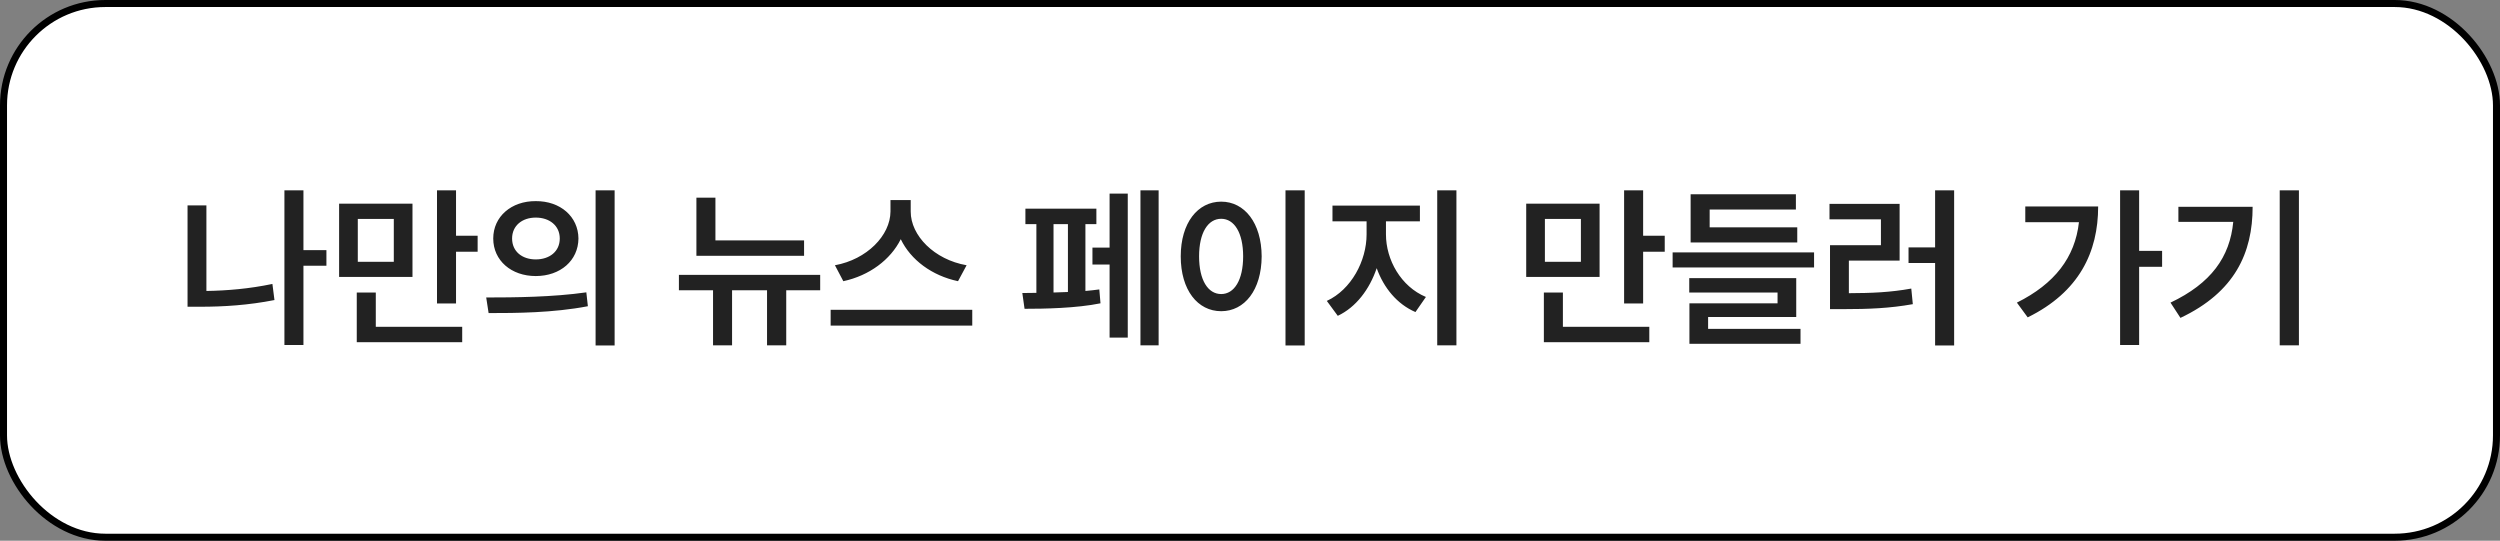 <svg width="356" height="77" viewBox="0 0 356 77" fill="none" xmlns="http://www.w3.org/2000/svg">
<rect x="0" y="0" width="356" height="77" fill="#808080" stroke="none"/>
<rect x="0.5" y="0.5" width="355" height="76" rx="14.5" fill="white" stroke="black"/>
<path d="M46.482 35.623V37.845H43.21V49.124H40.501V27.102H43.21V35.623H46.482ZM29.392 29.251V41.434C32.334 41.385 35.471 41.128 38.791 40.433L39.084 42.727C35.373 43.46 31.834 43.68 28.562 43.68H26.706V29.251H29.392ZM58.738 29.007V39.432H48.289V29.007H58.738ZM50.95 31.18V37.283H56.077V31.18H50.95ZM64.939 27.102V33.572H68.015V35.843H64.939V43.216H62.229V27.102H64.939ZM65.818 46.536V48.733H50.803V41.653H53.513V46.536H65.818ZM76.291 28.641C79.783 28.616 82.346 30.838 82.371 33.963C82.346 37.112 79.783 39.31 76.291 39.31C72.825 39.31 70.237 37.112 70.237 33.963C70.237 30.838 72.825 28.616 76.291 28.641ZM76.291 30.984C74.363 30.984 72.922 32.132 72.922 33.963C72.922 35.818 74.363 36.941 76.291 36.941C78.245 36.941 79.71 35.818 79.71 33.963C79.71 32.132 78.245 30.984 76.291 30.984ZM87.522 27.102V49.197H84.812V27.102H87.522ZM69.236 42.361C73.215 42.361 78.733 42.312 83.494 41.629L83.713 43.606C78.757 44.559 73.46 44.583 69.578 44.583L69.236 42.361ZM114.5 34.231V36.429H99.168V28.152H101.877V34.231H114.5ZM116.794 39.139V41.336H111.96V49.173H109.226V41.336H104.246V49.173H101.536V41.336H96.677V39.139H116.794ZM129.685 30.13C129.685 33.548 133.03 36.966 137.644 37.772L136.423 40.042C132.725 39.261 129.697 37.027 128.269 34.06C126.804 37.002 123.777 39.248 120.09 40.042L118.894 37.772C123.459 36.941 126.78 33.523 126.804 30.13V28.494H129.685V30.13ZM138.45 44.119V46.365H118.284V44.119H138.45ZM164.988 27.102V49.173H162.4V27.102H164.988ZM160.593 27.566V48.074H158.005V37.674H155.564V35.257H158.005V27.566H160.593ZM156.125 29.715V31.912H154.563V41.434C155.259 41.373 155.918 41.299 156.541 41.214L156.711 43.191C153.245 43.899 148.704 43.973 145.896 43.973L145.579 41.727L147.581 41.702V31.912H146.018V29.715H156.125ZM150.022 41.653L152.073 41.58V31.912H150.022V41.653ZM185.789 27.102V49.197H183.054V27.102H185.789ZM173.899 28.714C177.219 28.714 179.636 31.741 179.661 36.502C179.636 41.312 177.219 44.315 173.899 44.315C170.554 44.315 168.137 41.312 168.137 36.502C168.137 31.741 170.554 28.714 173.899 28.714ZM173.899 31.155C172.019 31.155 170.75 33.133 170.75 36.502C170.75 39.895 172.019 41.873 173.899 41.873C175.754 41.873 177.024 39.895 177.024 36.502C177.024 33.133 175.754 31.155 173.899 31.155ZM197.361 33.377C197.361 36.99 199.485 40.799 203.049 42.288L201.56 44.437C198.948 43.313 197.043 40.994 196.042 38.187C195.017 41.214 193.088 43.753 190.5 44.974L188.938 42.85C192.429 41.238 194.602 37.137 194.602 33.377V31.521H189.744V29.275H202.195V31.521H197.361V33.377ZM207.395 27.102V49.173H204.661V27.102H207.395ZM227.781 29.007V39.432H217.332V29.007H227.781ZM219.993 31.18V37.283H225.12V31.18H219.993ZM233.982 27.102V33.572H237.058V35.843H233.982V43.216H231.272V27.102H233.982ZM234.861 46.536V48.733H219.846V41.653H222.556V46.536H234.861ZM258.323 35.94V38.089H238.181V35.94H258.323ZM255.93 32.376V34.524H240.745V27.664H255.735V29.837H243.455V32.376H255.93ZM255.784 39.602V45.145H243.235V46.829H256.394V48.953H240.574V43.191H253.123V41.653H240.549V39.602H255.784ZM278.269 27.102V49.197H275.559V37.454H271.775V35.232H275.559V27.102H278.269ZM270.505 29.031V37.112H263.279V41.751C266.55 41.739 269.199 41.629 272.166 41.092L272.385 43.313C269.089 43.899 266.16 44.022 262.351 44.022H260.593V34.915H267.844V31.229H260.52V29.031H270.505ZM304.612 27.102V35.721H307.883V37.991H304.612V49.124H301.902V27.102H304.612ZM298.777 29.398C298.777 35.892 296.091 41.58 288.743 45.193L287.205 43.094C292.576 40.42 295.481 36.661 296.042 31.644H288.401V29.398H298.777ZM327.366 27.102V49.173H324.631V27.102H327.366ZM320.774 29.446C320.774 36.014 318.235 41.605 310.496 45.267L309.08 43.094C314.854 40.347 317.539 36.612 318.015 31.595H310.203V29.446H320.774Z" fill="#222222"/>
</svg>

